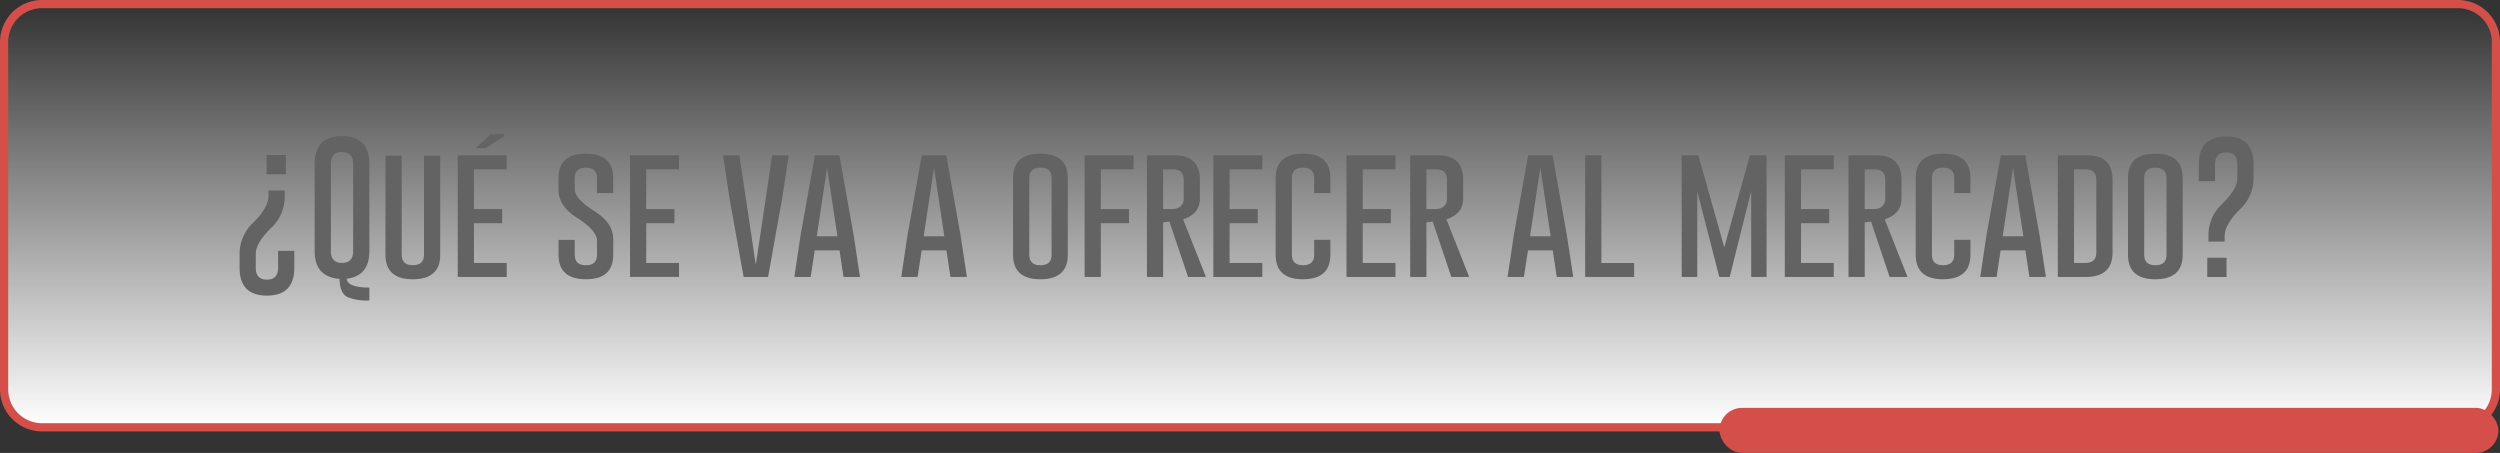 <svg xmlns="http://www.w3.org/2000/svg" xmlns:xlink="http://www.w3.org/1999/xlink" width="609.899" height="110.5" viewBox="0 0 609.899 110.5">
  <rect x="0" y="0" width="609.899" height="110.5" fill="#333333" stroke="none"/>
  <defs>
    <linearGradient id="linear-gradient" x1="0.5" x2="0.5" y2="1" gradientUnits="objectBoundingBox">
      <stop offset="0" stop-color="#fff" stop-opacity="0"/>
      <stop offset="1" stop-color="#fff"/>
    </linearGradient>
  </defs>
  <g id="Grupo_72148" data-name="Grupo 72148" transform="translate(-495.5 -743.5)">
    <g id="Grupo_71813" data-name="Grupo 71813" transform="translate(0 212)">
      <g id="Grupo_71356" data-name="Grupo 71356" transform="translate(495 531.813)">
        <g id="Grupo_71357" data-name="Grupo 71357" transform="translate(0 0)">
          <path id="Trazado_158760" data-name="Trazado 158760" d="M9.26,0H598.639a9.26,9.26,0,0,1,9.26,9.26V93.986a9.26,9.26,0,0,1-9.26,9.26H9.26A9.26,9.26,0,0,1,0,93.986V9.26A9.26,9.26,0,0,1,9.26,0Z" transform="translate(1.5 0.687)" stroke="#d44f4a" stroke-width="2" fill="url(#linear-gradient)"/>
          <rect id="Rectángulo_11817" data-name="Rectángulo 11817" width="190" height="11" rx="5.5" transform="translate(420 99.188)" fill="#d44f4a"/>
          <g id="Grupo_72147" data-name="Grupo 72147" transform="translate(-13895.052 10964.422)">
            <path id="Trazado_160000" data-name="Trazado 160000" d="M0,26.807a10.369,10.369,0,0,1,3.371-7.546q3.679-3.677,3.679-6.5V11.439H11v1.746a10.286,10.286,0,0,1-3.371,7.463q-3.679,3.647-3.679,6.281V30.3q0,2.895,2.686,2.893h.035q2.72,0,2.722-2.893V26.175H13.35V30.3q0,6.795-6.692,6.8Q0,37.1,0,30.3ZM11.295,7.5H6.589V2.8h4.706Z" transform="translate(13954 -10929.715)" fill="#636363"/>
            <path id="Trazado_160001" data-name="Trazado 160001" d="M23.428,28.3q0,6.078-5.529,6.761.155,2.12,5.529,2.155v3.133a12.319,12.319,0,0,1-5.34-.821q-1.883-.959-1.933-4.448-6.078-.45-6.076-6.779V7.031q0-6.776,6.674-6.776t6.676,6.776ZM19.474,7.031q0-2.875-2.7-2.893h-.035q-2.706,0-2.7,2.893V28.3q0,2.895,2.72,2.893T19.474,28.3Z" transform="translate(13962.234 -10931.792)" fill="#636363"/>
            <path id="Trazado_160002" data-name="Trazado 160002" d="M32.942,27.072q0,5.955-6.676,5.973-6.678,0-6.676-5.973V2.873h3.954v24.2q0,2.532,2.722,2.533t2.72-2.533V2.873h3.956Z" transform="translate(13970.006 -10929.652)" fill="#636363"/>
            <path id="Trazado_160003" data-name="Trazado 160003" d="M29.292,5.151H41.237V8.575H33.244v9.7h6.881v3.438H33.244v9.7h7.993v3.405H29.292ZM40.536.531,36.051,3.407H33.638L37.352,0h3.183Z" transform="translate(13977.933 -10932)" fill="#636363"/>
            <path id="Trazado_160004" data-name="Trazado 160004" d="M42.817,8.564q0-5.955,6.674-5.954t6.676,5.954v3.663H52.213V8.564q0-2.532-2.7-2.533h-.035q-2.706,0-2.7,2.533v2.773q0,2.292,4.928,5.391,4.467,2.8,4.468,6.692v3.868q0,5.972-6.658,5.973-6.691-.019-6.692-5.973V23.642h3.954v3.647q0,2.548,2.738,2.549,2.7,0,2.7-2.549V23.8q0-2.448-4.93-5.562-4.467-2.807-4.466-6.794Z" transform="translate(13988.982 -10929.867)" fill="#636363"/>
            <path id="Trazado_160005" data-name="Trazado 160005" d="M52.424,2.835H64.369V6.258H56.376v9.7h6.881V19.4H56.376v9.7h7.993v3.405H52.424Z" transform="translate(13996.833 -10929.684)" fill="#636363"/>
            <path id="Trazado_160006" data-name="Trazado 160006" d="M75.9,32.511H69.927L66.453,13.137l-1.539-10.3H68.9l4,26.7,4-26.7h4.023L79.358,13.172Z" transform="translate(14007.037 -10929.684)" fill="#636363"/>
            <path id="Trazado_160007" data-name="Trazado 160007" d="M88.928,22.192,90.5,32.511H86.479l-.974-6.485H79.463l-.992,6.485H74.483l1.541-10.284L79.5,2.835h5.973Zm-3.938.392L82.476,5.815,79.96,22.584Z" transform="translate(14014.855 -10929.684)" fill="#636363"/>
            <path id="Trazado_160008" data-name="Trazado 160008" d="M103.282,22.192l1.574,10.319h-4.023l-.974-6.485H93.818l-.992,6.485H88.837l1.541-10.284L93.852,2.835h5.973Zm-3.938.392L96.83,5.815,94.314,22.584Z" transform="translate(14026.583 -10929.684)" fill="#636363"/>
            <path id="Trazado_160009" data-name="Trazado 160009" d="M117.2,27.289q0,5.953-6.676,5.973-6.675,0-6.674-5.973V8.564q0-5.955,6.674-5.954T117.2,8.564ZM113.246,8.564q0-2.532-2.7-2.533h-.035q-2.706,0-2.7,2.533V27.289q0,2.548,2.72,2.549t2.722-2.549Z" transform="translate(14038.849 -10929.867)" fill="#636363"/>
            <path id="Trazado_160010" data-name="Trazado 160010" d="M113.458,2.835H125.4V6.258H117.41v9.7h6.881V19.4H117.41v13.11h-3.952Z" transform="translate(14046.699 -10929.684)" fill="#636363"/>
            <path id="Trazado_160011" data-name="Trazado 160011" d="M121.821,2.835H128.6q6.143.016,6.145,5.973v4.6q0,3.712-4.092,5.048l5.564,14.051h-4.364l-4.535-13.5-1.541.187V32.511h-3.954Zm3.954,3.421v9.7h1.677a6.2,6.2,0,0,0,1.643-.153,2.353,2.353,0,0,0,1.7-2.4v-4.6q0-2.551-2.706-2.551Z" transform="translate(14053.532 -10929.684)" fill="#636363"/>
            <path id="Trazado_160012" data-name="Trazado 160012" d="M130.742,2.835h11.945V6.258H134.7v9.7h6.879V19.4H134.7v9.7h7.991v3.405H130.742Z" transform="translate(14060.821 -10929.684)" fill="#636363"/>
            <path id="Trazado_160013" data-name="Trazado 160013" d="M152.455,27.288q0,5.955-6.676,5.973-6.672,0-6.674-5.973V8.563q0-5.953,6.674-5.954t6.676,5.954v3.663H148.5V8.563q0-2.529-2.7-2.531h-.035q-2.7,0-2.7,2.531V27.288q0,2.551,2.72,2.549t2.722-2.549V23.641h3.954Z" transform="translate(14067.654 -10929.868)" fill="#636363"/>
            <path id="Trazado_160014" data-name="Trazado 160014" d="M148.618,2.835h11.945V6.258h-7.991v9.7h6.879V19.4h-6.879v9.7h7.991v3.405H148.618Z" transform="translate(14075.426 -10929.684)" fill="#636363"/>
            <path id="Trazado_160015" data-name="Trazado 160015" d="M157.17,2.835h6.778q6.143.016,6.145,5.973v4.6q0,3.712-4.092,5.048l5.562,14.051H167.2l-4.535-13.5-1.541.187V32.511H157.17Zm3.954,3.421v9.7H162.8a6.2,6.2,0,0,0,1.643-.153,2.355,2.355,0,0,0,1.7-2.4v-4.6q0-2.551-2.706-2.551Z" transform="translate(14082.414 -10929.684)" fill="#636363"/>
            <path id="Trazado_160016" data-name="Trazado 160016" d="M184.688,22.192l1.574,10.319H182.24l-.976-6.485h-6.042l-.992,6.485h-3.987l1.539-10.284,3.476-19.391h5.973Zm-3.936.392L178.235,5.815l-2.517,16.769Z" transform="translate(14093.095 -10929.684)" fill="#636363"/>
            <path id="Trazado_160017" data-name="Trazado 160017" d="M180.661,32.511V2.835h3.954V29.106h7.991v3.405Z" transform="translate(14101.606 -10929.684)" fill="#636363"/>
            <path id="Trazado_160018" data-name="Trazado 160018" d="M204.008,25.288l6.263-22.453h4.057V32.511h-3.749V11.5l-5.238,21.016h-2.549l-5.373-20.9v20.9h-3.8V2.835h4.072Z" transform="translate(14112.195 -10929.684)" fill="#636363"/>
            <path id="Trazado_160019" data-name="Trazado 160019" d="M207.466,2.835h11.945V6.258H211.42v9.7H218.3V19.4H211.42v9.7h7.991v3.405H207.466Z" transform="translate(14123.507 -10929.684)" fill="#636363"/>
            <path id="Trazado_160020" data-name="Trazado 160020" d="M216.018,2.835H222.8q6.143.016,6.145,5.973v4.6q0,3.712-4.092,5.048l5.562,14.051h-4.363l-4.535-13.5-1.541.187V32.511h-3.954Zm3.954,3.421v9.7h1.677a6.2,6.2,0,0,0,1.643-.153,2.355,2.355,0,0,0,1.7-2.4v-4.6q0-2.551-2.706-2.551Z" transform="translate(14130.494 -10929.684)" fill="#636363"/>
            <path id="Trazado_160021" data-name="Trazado 160021" d="M238.39,27.288q0,5.955-6.676,5.973-6.672,0-6.674-5.973V8.563q0-5.953,6.674-5.954t6.676,5.954v3.663h-3.954V8.563q0-2.529-2.7-2.531H231.7q-2.7,0-2.7,2.531V27.288q0,2.551,2.72,2.549t2.722-2.549V23.641h3.954Z" transform="translate(14137.866 -10929.868)" fill="#636363"/>
            <path id="Trazado_160022" data-name="Trazado 160022" d="M248.151,22.192l1.574,10.319H245.7l-.976-6.485h-6.042l-.992,6.485h-3.987l1.539-10.284,3.476-19.391h5.973Zm-3.936.392L241.7,5.815l-2.517,16.769Z" transform="translate(14144.946 -10929.684)" fill="#636363"/>
            <path id="Trazado_160023" data-name="Trazado 160023" d="M244.123,2.835h7.2q6.146.016,6.145,5.973V26.555q0,5.939-6.487,5.956h-6.863Zm3.954,3.421V29.1h2.738q2.7,0,2.7-2.549V8.808q0-2.551-2.7-2.551Z" transform="translate(14153.457 -10929.684)" fill="#636363"/>
            <path id="Trazado_160024" data-name="Trazado 160024" d="M266.891,27.289q0,5.953-6.676,5.973-6.672,0-6.674-5.973V8.564q0-5.955,6.674-5.954t6.676,5.954ZM262.937,8.564q0-2.532-2.7-2.533H260.2q-2.7,0-2.7,2.533V27.289q0,2.548,2.72,2.549t2.722-2.549Z" transform="translate(14161.152 -10929.867)" fill="#636363"/>
            <path id="Trazado_160025" data-name="Trazado 160025" d="M276.4,10.586a10.362,10.362,0,0,1-3.372,7.548q-3.677,3.679-3.678,6.5v1.317H265.4V24.211a10.271,10.271,0,0,1,3.372-7.463q3.677-3.647,3.678-6.281V7.1q0-2.895-2.686-2.893h-.035q-2.723,0-2.722,2.893v4.123h-3.954V7.1Q263.054.3,269.746.3,276.4.3,276.4,7.1ZM265.109,29.892h4.706V34.6h-4.706Z" transform="translate(14168.925 -10931.753)" fill="#636363"/>
          </g>
        </g>
      </g>
    </g>
  </g>
</svg>
